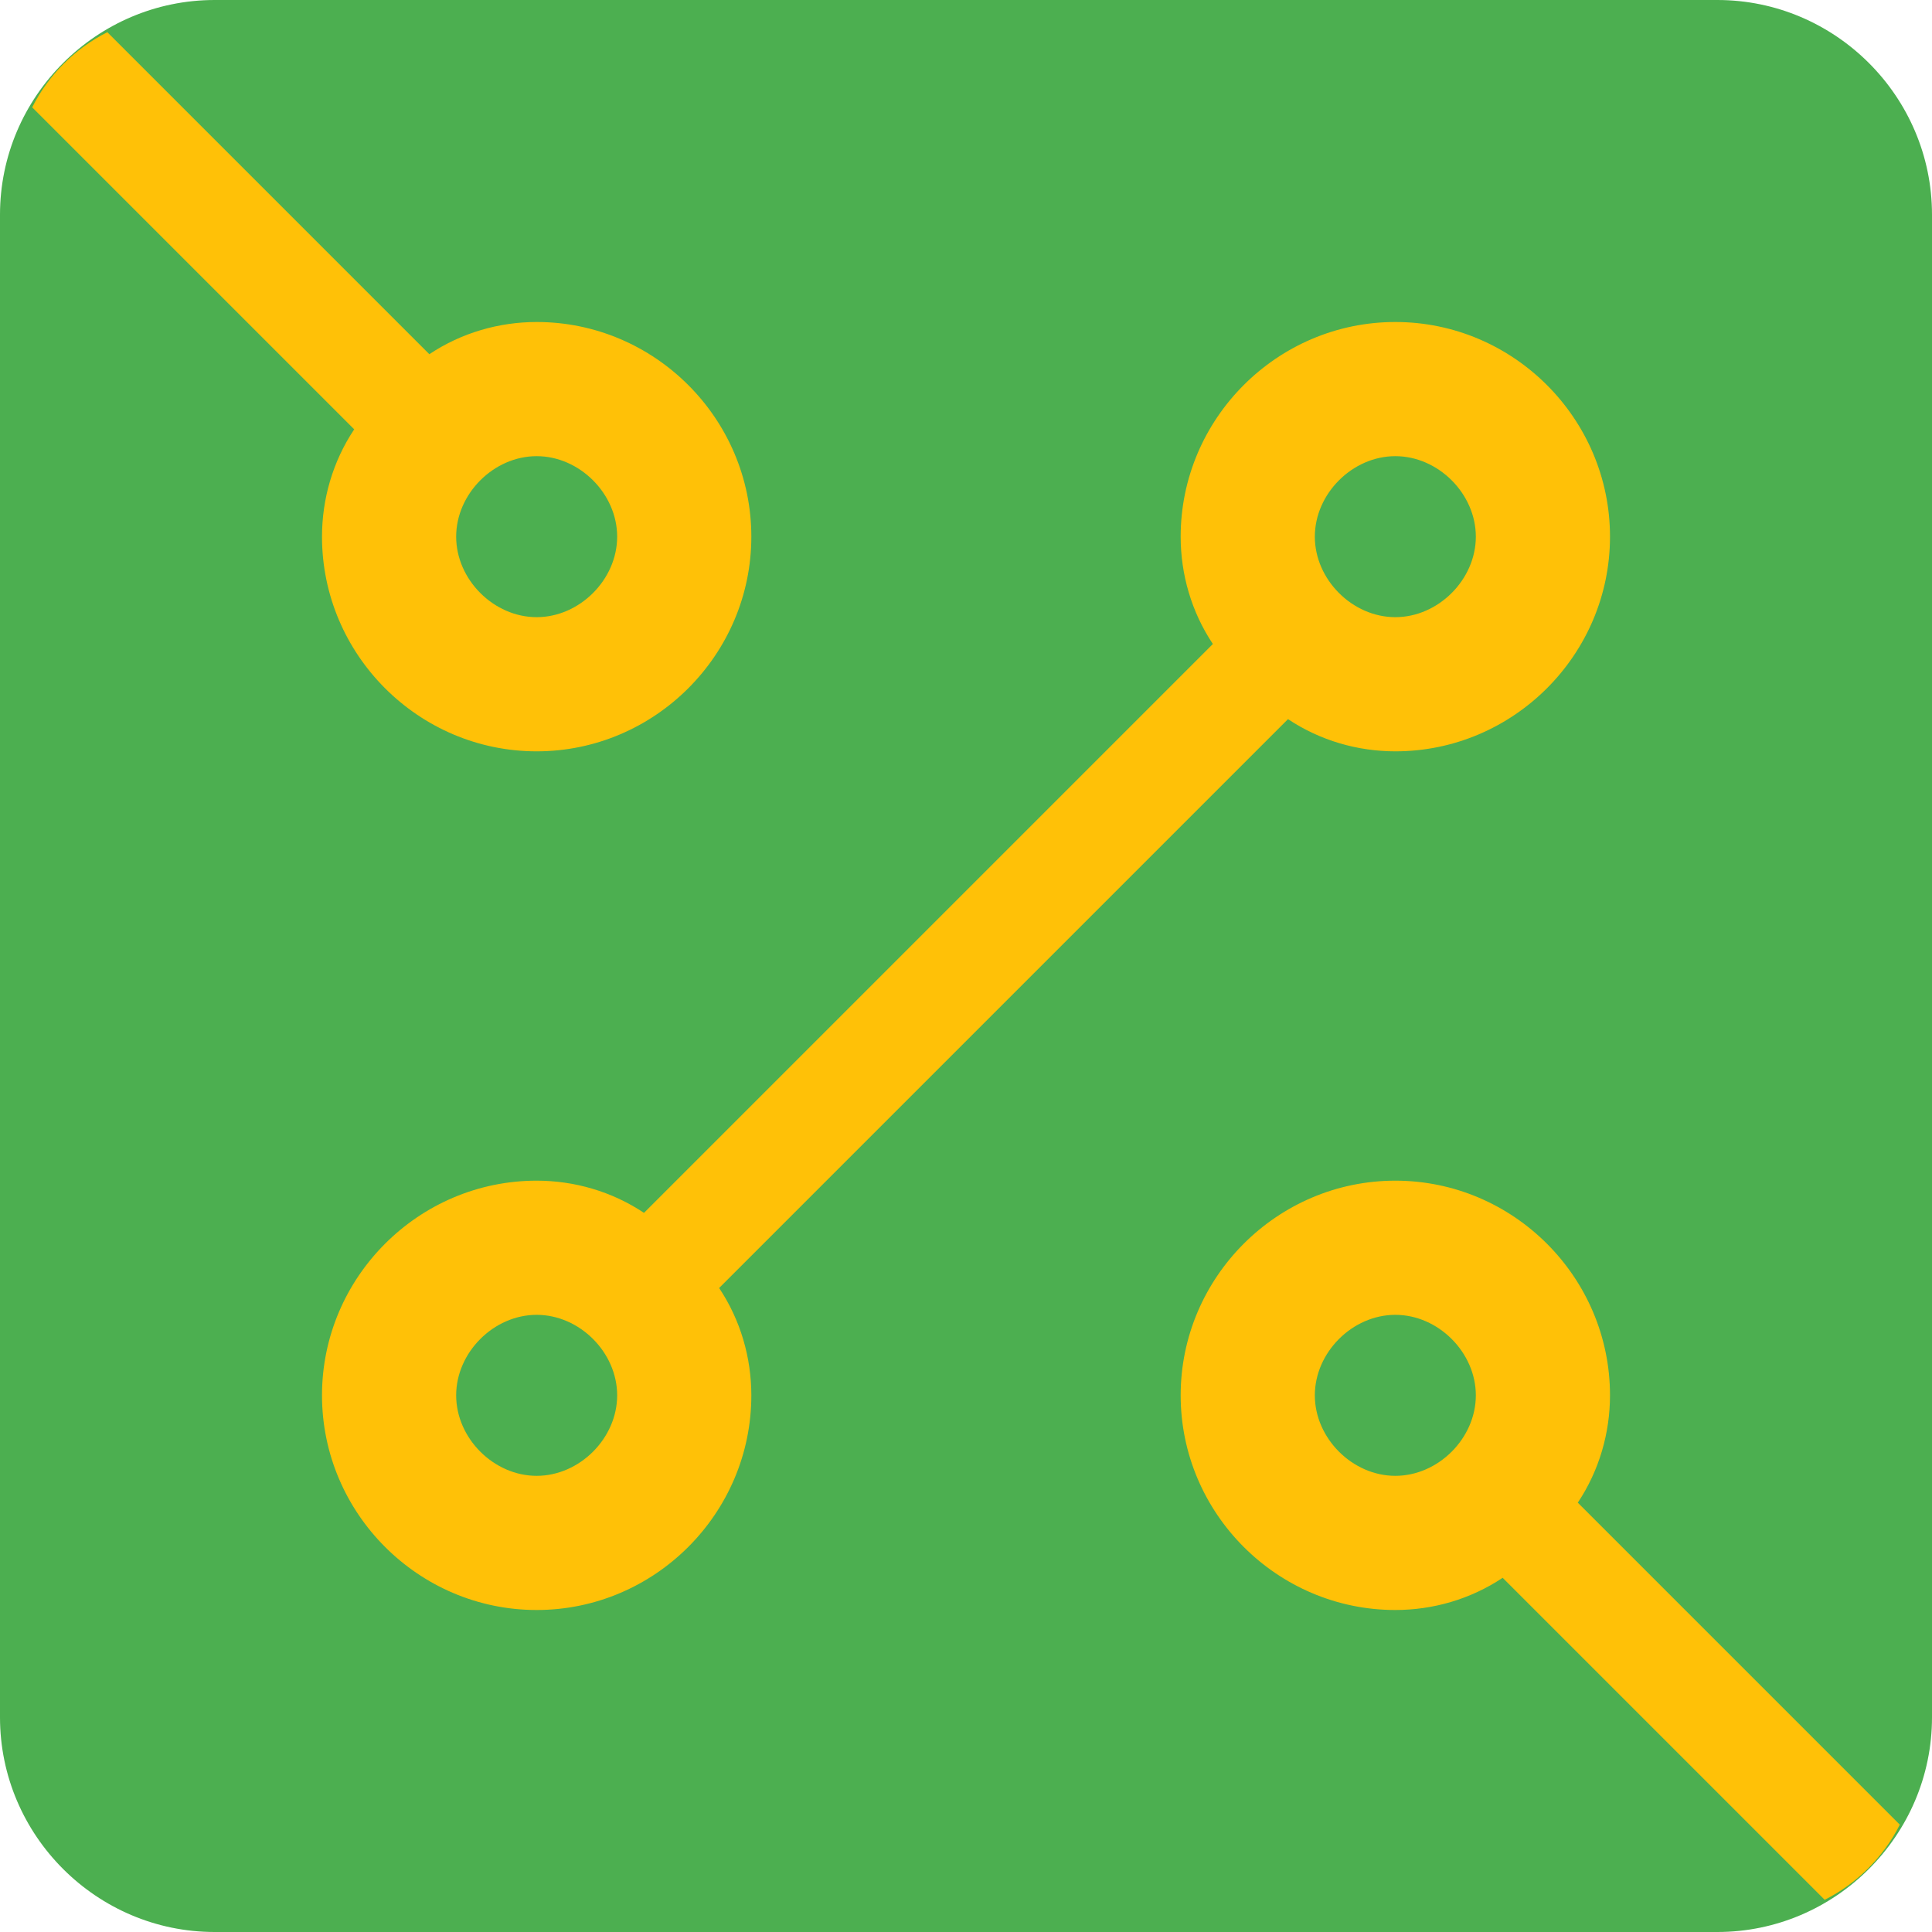 <svg xmlns="http://www.w3.org/2000/svg" width="36" height="36" viewBox="0 0 36 36" fill="none">
<g clip-path="url(#clip0_178_50)">
<path d="M0 4V32C0 34.2 1.8 36 4 36H32C34.2 36 36 34.2 36 32V4C36 1.8 34.2 0 32 0H4C1.8 0 0 1.8 0 4Z" fill="#4CAF50"/>
<path d="M0.6 2L6.6 8C6.2 8.6 6 9.3 6 10C6 12.2 7.8 14 10 14C12.2 14 14 12.2 14 10C14 7.8 12.2 6 10 6C9.3 6 8.6 6.2 8 6.6L2 0.6C1.4 0.9 0.9 1.4 0.6 2ZM10 8.5C10.8 8.5 11.5 9.2 11.5 10C11.5 10.8 10.8 11.5 10 11.5C9.2 11.5 8.5 10.8 8.5 10C8.5 9.2 9.2 8.5 10 8.5ZM35.4 34L29.4 28C29.8 27.4 30 26.7 30 26C30 23.8 28.2 22 26 22C23.8 22 22 23.8 22 26C22 28.2 23.8 30 26 30C26.7 30 27.4 29.8 28 29.4L34 35.4C34.6 35.1 35.1 34.6 35.4 34ZM26 27.5C25.2 27.5 24.5 26.8 24.5 26C24.5 25.2 25.2 24.5 26 24.5C26.8 24.5 27.5 25.2 27.5 26C27.5 26.8 26.8 27.5 26 27.5ZM10 30C12.2 30 14 28.2 14 26C14 25.3 13.8 24.6 13.4 24L24 13.4C24.6 13.8 25.3 14 26 14C28.2 14 30 12.2 30 10C30 7.8 28.2 6 26 6C23.8 6 22 7.8 22 10C22 10.7 22.2 11.4 22.6 12L12 22.6C11.4 22.2 10.7 22 10 22C7.8 22 6 23.8 6 26C6 28.2 7.8 30 10 30ZM26 8.5C26.8 8.5 27.5 9.2 27.5 10C27.5 10.8 26.8 11.5 26 11.5C25.2 11.5 24.5 10.8 24.5 10C24.5 9.2 25.2 8.5 26 8.5ZM10 24.5C10.8 24.5 11.5 25.2 11.5 26C11.5 26.8 10.8 27.5 10 27.5C9.2 27.5 8.5 26.8 8.5 26C8.5 25.2 9.2 24.5 10 24.5Z" fill="#FFC107"/>
</g>
<defs>
<clipPath id="clip0_178_50">
<rect width="36" height="36" fill="white"/>
</clipPath>
</defs>
</svg>